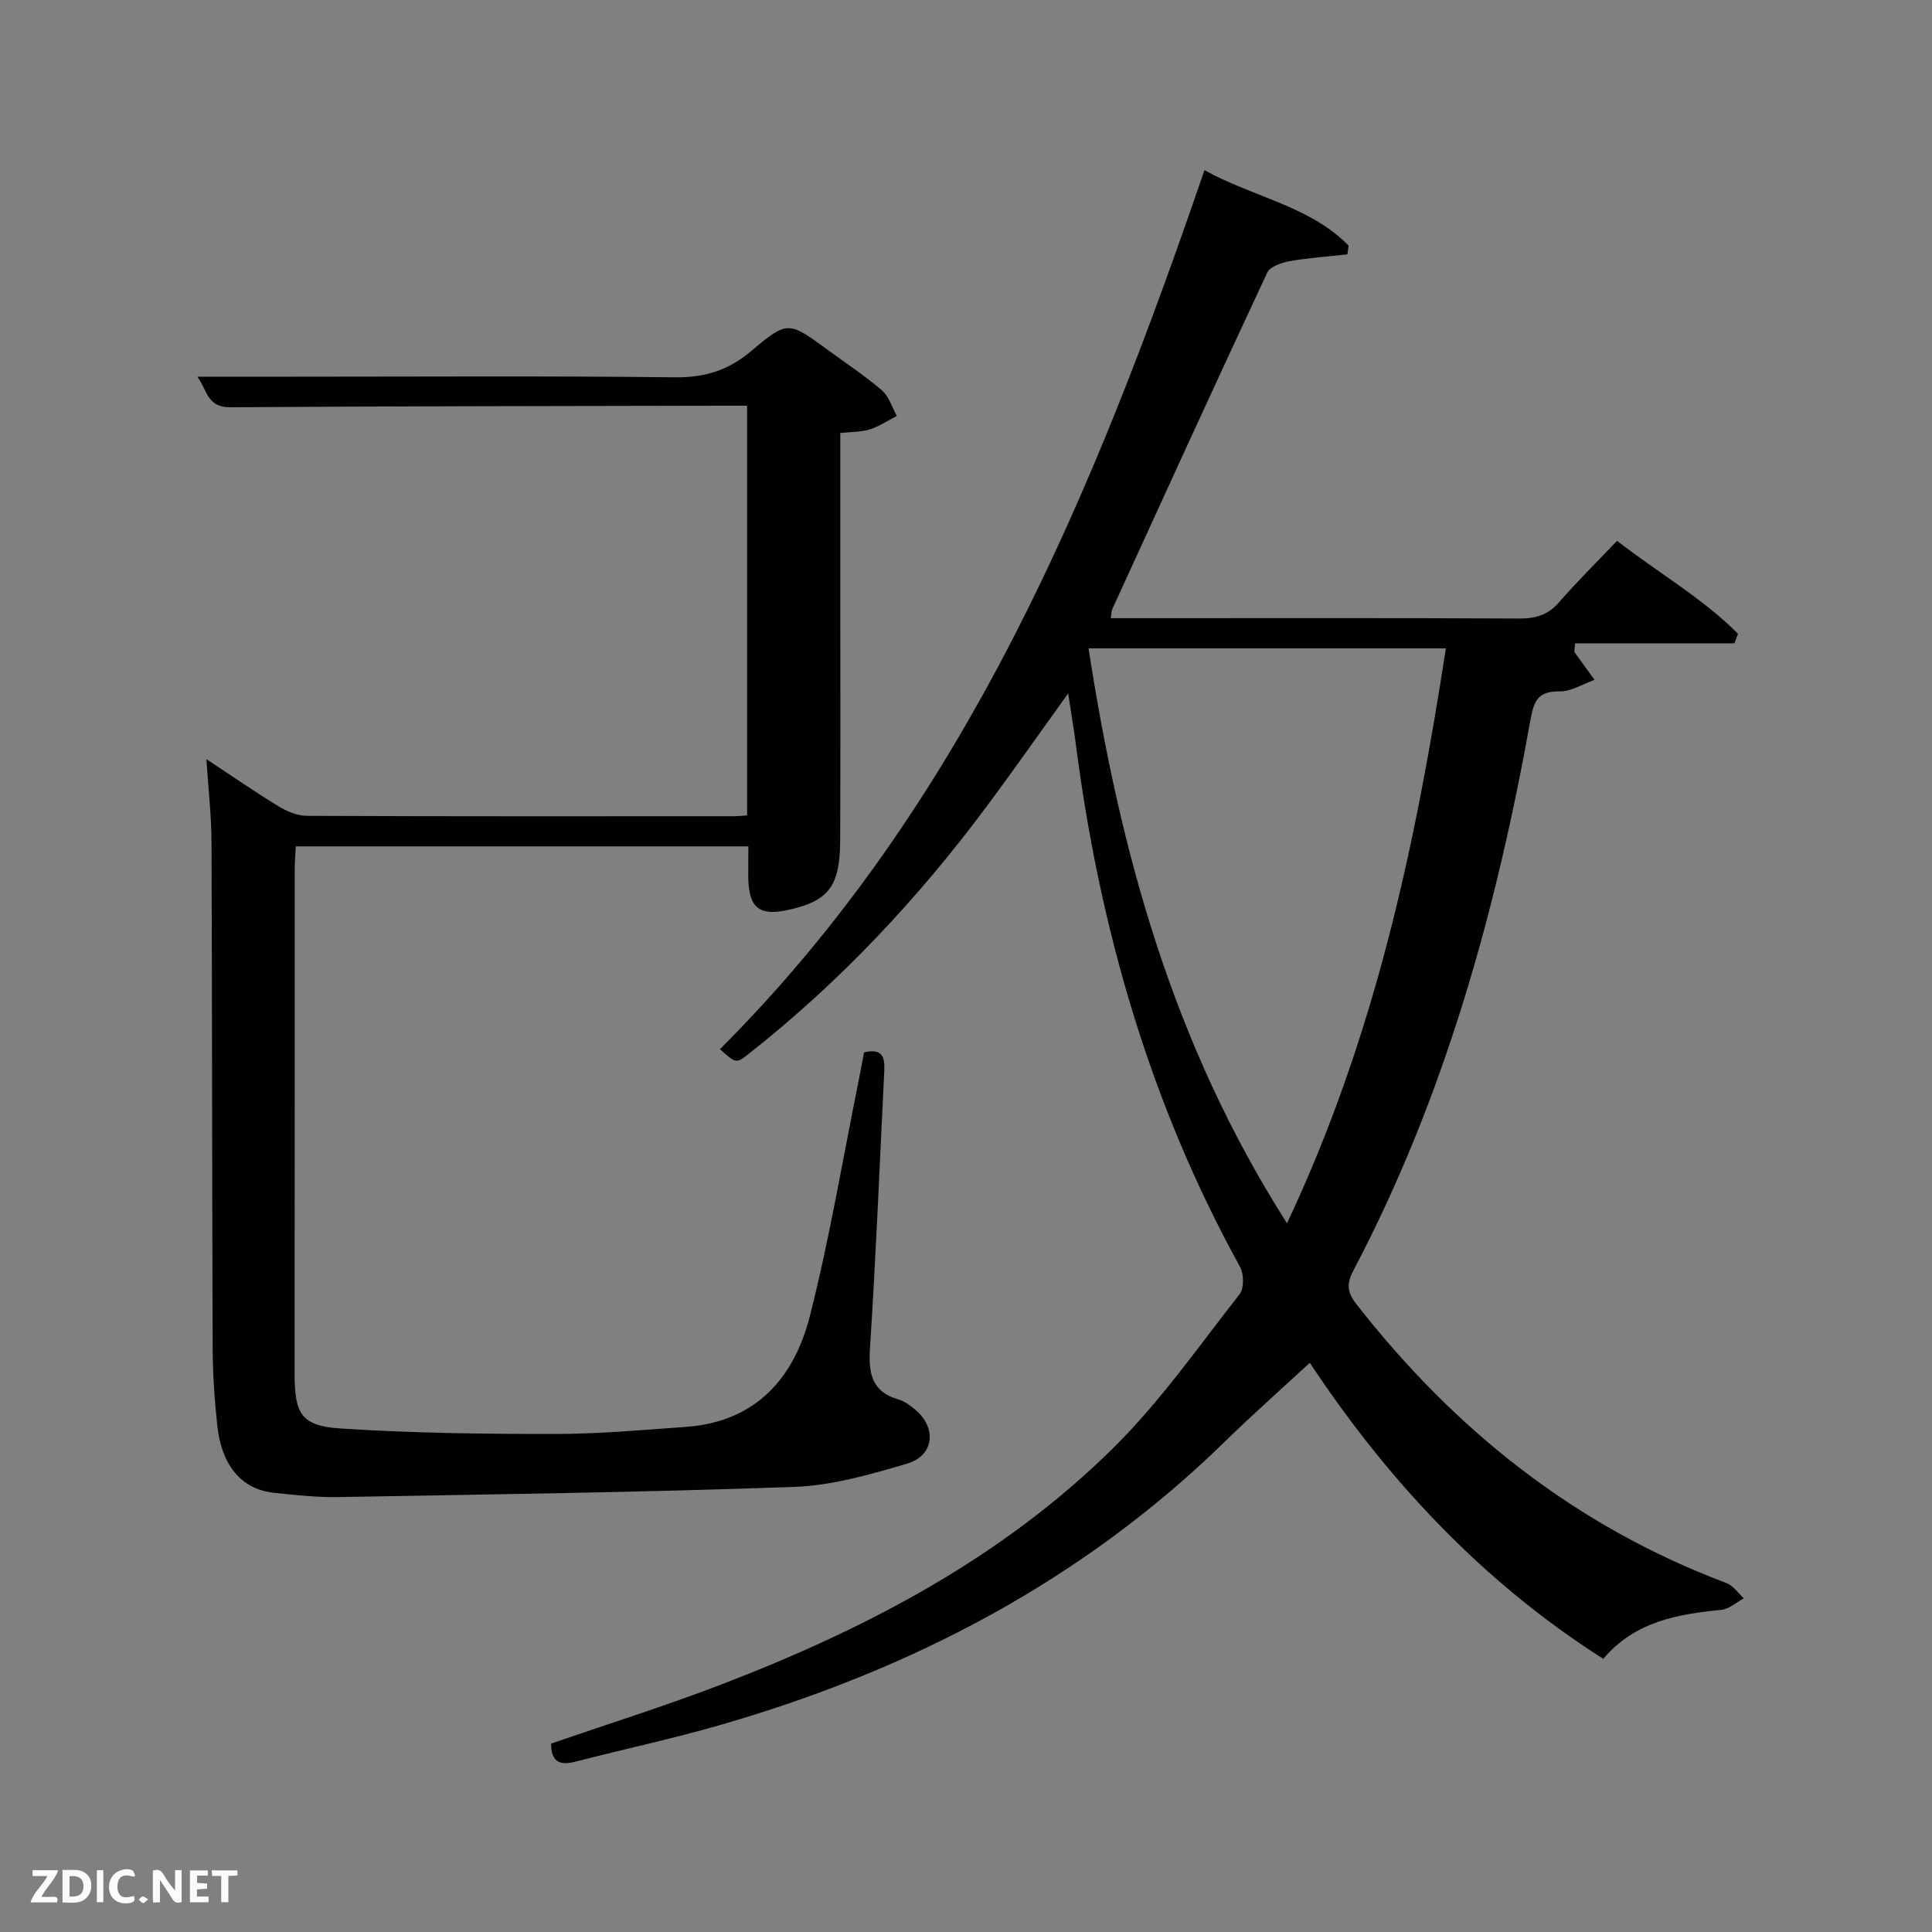 <svg enable-background="new 0 0 400 400" viewBox="0 0 400 400" xmlns="http://www.w3.org/2000/svg"><rect x="0" y="0" width="400" height="400" fill="#808080" stroke="none"/><path d="m114.1 360.99c11.86-4.09 23.71-7.81 35.28-12.25 30.05-11.54 58.35-26.32 81.39-49.23 9.6-9.55 17.48-20.85 25.88-31.57.95-1.22.89-4.2.07-5.68-18.63-33.78-29.06-70.1-33.98-108.17-.42-3.23-.97-6.45-1.59-10.53-5.91 8.21-11.21 15.79-16.73 23.21-14.26 19.2-30.51 36.52-49.33 51.36-2.68 2.12-2.72 2.07-6.03-.91 50.8-50.79 77.4-115.1 100.31-181.99 10.18 5.63 21.74 7.38 29.84 15.61-.08.61-.16 1.21-.24 1.82-4 .45-8.04.72-11.99 1.42-1.66.3-4.02 1.11-4.61 2.36-10.84 23.17-21.45 46.44-32.1 69.7-.19.42-.16.94-.3 1.85h8.02c25.5 0 51-.06 76.5.07 3.41.02 5.98-.7 8.28-3.35 3.7-4.26 7.74-8.24 12.02-12.74 8.67 6.73 17.74 11.89 25.05 19.25-.25.66-.5 1.32-.75 1.97-11.01 0-22.02 0-32.98 0-.08 1.29-.23 1.68-.09 1.87 1.34 1.92 2.74 3.8 4.11 5.7-2.4.85-4.81 2.41-7.2 2.38-4.29-.04-5.31 1.68-6.03 5.71-7.11 39.73-17.82 78.36-36.75 114.3-1.36 2.57-1.22 4.42.57 6.72 20.4 26.17 45.44 46.12 76.71 57.88 1.4.53 2.42 2.08 3.62 3.16-1.55.83-3.05 2.23-4.67 2.39-9.09.91-17.87 2.39-24.44 10.14-25.37-16.12-44.99-37.49-60.76-61.29-5.9 5.46-11.88 10.74-17.57 16.31-29.5 28.81-64.87 47.2-104.14 58.58-10.03 2.91-20.27 5.09-30.39 7.71-3.46.9-4.98-.25-4.98-3.76zm152.36-107.72c18.23-38.67 26.63-78.35 32.89-119.03-24.95 0-49.04 0-73.98 0 6.49 41.98 17.4 81.9 41.09 119.03z" fill="#010104"/><path d="m154.94 175.23c-31.41 0-62.34 0-93.7 0-.08 1.65-.22 3.25-.22 4.86-.02 34.82-.02 69.65-.02 104.47 0 8.1 1.39 10.65 9.36 11.18 14.76.98 29.58 1.15 44.38 1.15 9.13 0 18.27-.82 27.39-1.48 14.38-1.05 22.3-10.15 25.55-22.95 4.12-16.22 6.86-32.78 10.19-49.2.36-1.78.68-3.57 1.02-5.38 4.41-1.03 4.3 1.72 4.16 4.47-.94 18.93-1.7 37.87-2.93 56.78-.34 5.25.36 9.01 5.93 10.63 1.23.36 2.38 1.21 3.39 2.05 4.56 3.79 4 9.56-1.64 11.22-7.6 2.24-15.48 4.53-23.31 4.81-31.43 1.14-62.88 1.55-94.33 2.11-4.47.08-8.97-.41-13.43-.88-6.69-.71-10.87-5.61-11.75-13.98-.56-5.28-.93-10.61-.95-15.92-.13-34.99-.1-69.99-.24-104.98-.02-5.27-.64-10.54-1.06-17.02 5.56 3.66 10.13 6.84 14.88 9.73 1.75 1.06 3.92 2 5.9 2.01 29.49.13 58.99.09 88.48.08.8 0 1.61-.1 2.69-.17 0-28.14 0-56.07 0-84.82-1.59 0-3.33 0-5.07 0-33.99.08-67.99.08-101.98.32-4.76.03-4.73-3.57-6.78-6.33h19.4c26.5 0 52.99-.18 79.48.13 6.21.07 11.09-1.45 15.81-5.45 7.54-6.38 7.74-6.15 15.87-.2 3.76 2.75 7.67 5.33 11.19 8.36 1.46 1.26 2.08 3.49 3.08 5.28-1.86.95-3.63 2.17-5.59 2.79-1.84.57-3.87.5-6.12.75v28.34c0 18.66.06 37.33-.02 55.99-.04 9.48-2.36 12.49-10.48 14.35-6.2 1.42-8.4-.25-8.55-6.55-.02-1.98.02-3.98.02-6.55z" fill="#010104"/><g fill="#fbfcfa"><path d="m37.59 393.81c-.92.31-1.52.05-2-.78-.7-1.2-1.52-2.34-2.47-3.78v4.59c-.55.03-.95.05-1.41.07-.03-.37-.06-.64-.06-.91 0-1.91 0-3.81 0-5.7 1.13-.41 1.77-.03 2.29.91.62 1.11 1.38 2.14 2.31 3.19v-4.2h1.35v6.61z"/><path d="m12.94 393.88v-6.75c1.9.19 3.93-.54 5.37 1.29.8 1.01.78 2.88.03 3.97-1.37 1.97-3.4 1.51-5.4 1.49m1.45-1.22c2.04.12 2.92-.58 2.89-2.21-.03-1.51-.98-2.19-2.89-2z"/><path d="m11.81 393.87h-5.49c.68-2.18 2.47-3.48 3.51-5.45h-3.08v-1.21h5.29c-.71 2.13-2.44 3.48-3.47 5.51.86 0 1.63.04 2.39-.01.79-.05 1.14.21.85 1.16"/><path d="m39.33 393.86v-6.61h3.7v1.07h-2.22v1.52c.68.04 1.34.09 2.07.13v1.07c-.72.05-1.38.09-2.1.14v1.48h2.4v1.19h-3.85z"/><path d="m27.71 388.56c-1.15-.3-2.46-.61-3.1.64-.37.73-.41 1.93-.06 2.67.63 1.35 1.99.93 3.17.68.35.94-.01 1.32-.93 1.46-1.62.25-3.05-.27-3.76-1.48-.72-1.24-.6-3.03.31-4.17.88-1.11 2.71-1.7 4-1.16.32.13.44.74.65 1.12-.1.08-.19.16-.28.24"/><path d="m49.15 387.24v1.07c-.59.02-1.17.05-1.87.08v5.44h-1.48v-5.44h-1.85c-.05-.4-.08-.73-.13-1.15z"/><path d="m20.06 387.21h1.33v6.62h-1.33z"/><path d="m30.68 393.25c-.49.38-.8.79-1.05.76-.32-.05-.6-.45-.9-.7.26-.24.51-.64.8-.67.29-.04.62.3 1.15.61"/></g></svg>